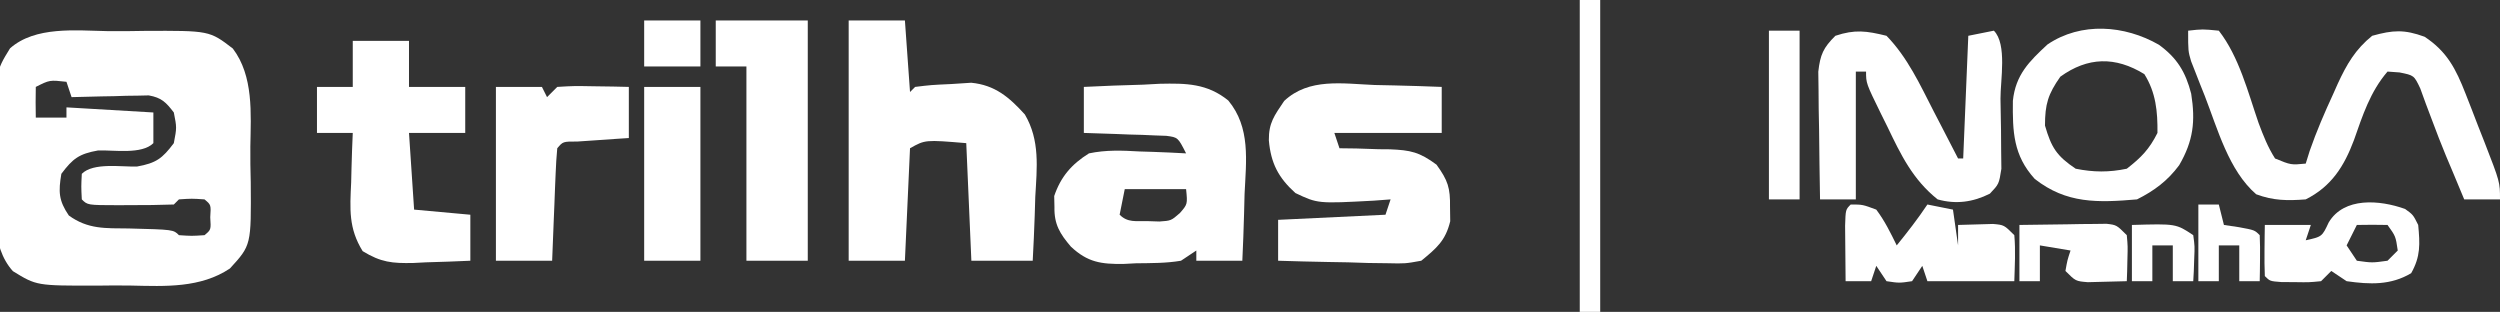 <?xml version="1.0" encoding="UTF-8"?>
<svg version="1.1" xmlns="http://www.w3.org/2000/svg" width="489" height="61">
<rect width="100%" height="100%" fill="#333333" stroke="none"/>
<path d="M0 0 C2.408 0.037 4.807 0 7.215 -0.044 C19.948 -0.102 19.948 -0.102 24.517 3.405 C28.597 8.786 28.053 16.128 27.946 22.583 C27.916 24.91 27.966 27.226 28.023 29.553 C28.12 41.878 28.12 41.878 23.955 46.424 C18.226 50.266 11.304 49.921 4.66 49.77 C2.415 49.725 0.178 49.75 -2.067 49.782 C-13.869 49.799 -13.869 49.799 -18.498 46.952 C-22.94 42.041 -22.011 34.118 -21.879 27.891 C-21.834 25.483 -21.859 23.084 -21.891 20.676 C-21.908 7.992 -21.908 7.992 -19.061 3.37 C-14.135 -0.993 -6.204 -0.115 0 0 Z M-14.022 10.913 C-14.063 12.912 -14.064 14.913 -14.022 16.913 C-12.042 16.913 -10.062 16.913 -8.022 16.913 C-8.022 16.253 -8.022 15.593 -8.022 14.913 C-2.412 15.243 3.198 15.573 8.978 15.913 C8.978 17.893 8.978 19.873 8.978 21.913 C6.717 24.173 1.239 23.239 -1.823 23.338 C-5.559 24.009 -6.765 24.912 -9.022 27.913 C-9.604 31.404 -9.567 33.11 -7.565 36.057 C-3.817 38.792 -0.366 38.547 4.166 38.6 C12.889 38.823 12.889 38.823 13.978 39.913 C16.478 40.079 16.478 40.079 18.978 39.913 C20.261 38.853 20.261 38.853 20.103 36.413 C20.261 33.972 20.261 33.972 18.978 32.913 C16.478 32.746 16.478 32.746 13.978 32.913 C13.648 33.243 13.318 33.573 12.978 33.913 C10.135 34.012 7.321 34.051 4.478 34.038 C3.281 34.043 3.281 34.043 2.06 34.049 C-3.895 34.039 -3.895 34.039 -5.022 32.913 C-5.147 30.413 -5.147 30.413 -5.022 27.913 C-2.761 25.652 2.718 26.586 5.779 26.487 C9.516 25.816 10.727 24.918 12.978 21.913 C13.562 18.87 13.562 18.87 12.978 15.913 C11.446 13.914 10.583 13.021 8.077 12.572 C7.381 12.588 6.684 12.603 5.967 12.62 C5.209 12.629 4.452 12.639 3.672 12.649 C2.493 12.687 2.493 12.687 1.291 12.725 C0.493 12.739 -0.304 12.752 -1.125 12.766 C-3.091 12.801 -5.056 12.855 -7.022 12.913 C-7.352 11.923 -7.682 10.933 -8.022 9.913 C-11.311 9.546 -11.311 9.546 -14.022 10.913 Z " fill="#FFFFFF" transform="translate(21.022,6.087)"/>
<path d="M0 0 C3.63 0 7.26 0 11 0 C11.33 4.62 11.66 9.24 12 14 C12.33 13.67 12.66 13.34 13 13 C16.098 12.621 16.098 12.621 20.062 12.438 C21.998 12.312 21.998 12.312 23.973 12.184 C28.621 12.637 31.39 15.008 34.463 18.391 C37.445 23.452 36.826 28.803 36.5 34.5 C36.464 35.704 36.428 36.908 36.391 38.148 C36.297 41.1 36.153 44.051 36 47 C32.04 47 28.08 47 24 47 C23.505 35.615 23.505 35.615 23 24 C14.969 23.329 14.969 23.329 12 25 C11.67 32.26 11.34 39.52 11 47 C7.37 47 3.74 47 0 47 C0 31.49 0 15.98 0 0 Z " fill="#FFFFFF" transform="translate(166,4)"/>
<path d="M0 0 C3.853 -0.205 7.705 -0.328 11.562 -0.438 C13.192 -0.525 13.192 -0.525 14.854 -0.615 C20.023 -0.725 24.111 -0.689 28.25 2.656 C32.639 7.947 31.748 14.433 31.438 20.938 C31.406 22.194 31.374 23.45 31.342 24.744 C31.26 27.832 31.145 30.915 31 34 C28.03 34 25.06 34 22 34 C22 33.34 22 32.68 22 32 C21.01 32.66 20.02 33.32 19 34 C16.079 34.496 13.146 34.462 10.188 34.5 C9.393 34.541 8.598 34.583 7.779 34.625 C3.385 34.683 0.748 34.316 -2.527 31.25 C-4.67 28.737 -5.824 26.896 -5.75 23.5 C-5.765 22.788 -5.781 22.077 -5.797 21.344 C-4.51 17.559 -2.392 15.117 1 13 C4.333 12.3 7.488 12.426 10.875 12.625 C11.754 12.652 12.633 12.679 13.539 12.707 C15.694 12.777 17.847 12.885 20 13 C18.407 9.867 18.407 9.867 16.121 9.568 C15.377 9.541 14.633 9.515 13.867 9.488 C13.062 9.453 12.256 9.417 11.426 9.381 C10.584 9.358 9.742 9.336 8.875 9.312 C8.026 9.278 7.176 9.244 6.301 9.209 C4.201 9.126 2.101 9.062 0 9 C0 6.03 0 3.06 0 0 Z M8 20 C7.67 21.65 7.34 23.3 7 25 C8.579 26.579 10.194 26.208 12.375 26.25 C13.166 26.276 13.958 26.302 14.773 26.328 C17.066 26.169 17.066 26.169 18.789 24.672 C20.293 22.939 20.293 22.939 20 20 C16.04 20 12.08 20 8 20 Z " fill="#FFFFFF" transform="translate(212,17)"/>
<path d="M0 0 C1.261 0.027 2.521 0.054 3.82 0.082 C6.924 0.153 10.023 0.251 13.125 0.375 C13.125 3.345 13.125 6.315 13.125 9.375 C6.195 9.375 -0.735 9.375 -7.875 9.375 C-7.545 10.365 -7.215 11.355 -6.875 12.375 C-5.778 12.389 -4.681 12.403 -3.551 12.418 C-2.096 12.465 -0.642 12.513 0.812 12.562 C1.534 12.568 2.255 12.574 2.998 12.58 C7.024 12.746 8.769 13.111 12.105 15.582 C14.34 18.672 14.803 20.108 14.75 23.875 C14.763 24.793 14.776 25.711 14.789 26.656 C13.858 30.469 12.133 31.902 9.125 34.375 C5.987 34.943 5.987 34.943 2.512 34.863 C1.265 34.847 0.017 34.831 -1.268 34.814 C-2.561 34.773 -3.855 34.731 -5.188 34.688 C-6.5 34.665 -7.813 34.642 -9.166 34.619 C-12.404 34.56 -15.639 34.478 -18.875 34.375 C-18.875 31.735 -18.875 29.095 -18.875 26.375 C-8.48 25.88 -8.48 25.88 2.125 25.375 C2.455 24.385 2.785 23.395 3.125 22.375 C1.514 22.497 1.514 22.497 -0.129 22.621 C-11.114 23.21 -11.114 23.21 -15.496 21.133 C-18.828 18.126 -20.3 15.291 -20.688 10.812 C-20.719 7.396 -19.635 6.018 -17.691 3.121 C-12.837 -1.439 -6.219 -0.253 0 0 Z " fill="#FFFFFF" transform="translate(268.875,16.625)"/>
<path d="M0 0 C2.812 -0.312 2.812 -0.312 6 0 C9.959 5.092 11.696 12.008 13.775 18.047 C14.704 20.527 15.576 22.767 17 25 C20.12 26.279 20.12 26.279 23 26 C23.26 25.167 23.521 24.335 23.789 23.477 C25.118 19.661 26.682 16.039 28.375 12.375 C28.812 11.393 28.812 11.393 29.258 10.391 C31.013 6.587 32.719 3.641 36 1 C40.069 -0.13 42.267 -0.268 46.25 1.188 C50.647 4.085 52.371 7.484 54.262 12.316 C54.658 13.328 55.054 14.339 55.463 15.381 C55.867 16.431 56.271 17.481 56.688 18.562 C57.103 19.616 57.519 20.67 57.947 21.756 C61 29.611 61 29.611 61 33 C58.69 33 56.38 33 54 33 C53.271 31.25 52.542 29.5 51.812 27.75 C51.126 26.124 51.126 26.124 50.426 24.465 C49.486 22.182 48.587 19.882 47.73 17.566 C47.324 16.493 46.918 15.419 46.5 14.312 C45.959 12.822 45.959 12.822 45.406 11.301 C44.187 8.739 44.187 8.739 41.344 8.168 C40.184 8.085 40.184 8.085 39 8 C35.602 11.951 34.128 16.588 32.426 21.424 C30.526 26.489 28.032 30.484 23 33 C19.416 33.27 16.697 33.259 13.312 32 C7.946 27.359 5.767 19.232 3.25 12.75 C2.934 11.961 2.618 11.172 2.293 10.359 C1.995 9.596 1.697 8.833 1.391 8.047 C1.123 7.365 0.855 6.682 0.579 5.979 C0 4 0 4 0 0 Z " fill="#FFFFFF" transform="translate(428,6)"/>
<path d="M0 0 C3.63 0 7.26 0 11 0 C11 2.97 11 5.94 11 9 C14.63 9 18.26 9 22 9 C22 11.97 22 14.94 22 18 C18.37 18 14.74 18 11 18 C11.33 22.95 11.66 27.9 12 33 C15.63 33.33 19.26 33.66 23 34 C23 36.97 23 39.94 23 43 C20.103 43.135 17.212 43.234 14.312 43.312 C13.496 43.354 12.679 43.396 11.838 43.439 C7.709 43.523 5.528 43.323 1.938 41.125 C-0.85 36.628 -0.55 32.863 -0.312 27.688 C-0.279 26.29 -0.279 26.29 -0.244 24.865 C-0.185 22.575 -0.103 20.288 0 18 C-2.31 18 -4.62 18 -7 18 C-7 15.03 -7 12.06 -7 9 C-4.69 9 -2.38 9 0 9 C0 6.03 0 3.06 0 0 Z " fill="#FFFFFF" transform="translate(69,8)"/>
<path d="M0 0 C4.134 4.237 6.573 9.596 9.25 14.812 C9.709 15.696 10.168 16.58 10.641 17.49 C11.765 19.658 12.885 21.828 14 24 C14.33 24 14.66 24 15 24 C15.33 16.08 15.66 8.16 16 0 C17.65 -0.33 19.3 -0.66 21 -1 C23.623 1.623 22.274 8.742 22.295 12.301 C22.312 14.36 22.356 16.418 22.4 18.477 C22.409 19.771 22.417 21.065 22.426 22.398 C22.44 23.591 22.455 24.784 22.47 26.013 C22 29 22 29 20.219 30.881 C16.913 32.548 13.54 33.002 10 32 C5.141 28.124 2.817 23.295 0.188 17.812 C-0.219 16.993 -0.626 16.174 -1.045 15.33 C-4 9.296 -4 9.296 -4 7 C-4.66 7 -5.32 7 -6 7 C-6 15.25 -6 23.5 -6 32 C-8.31 32 -10.62 32 -13 32 C-13.087 27.417 -13.14 22.834 -13.188 18.25 C-13.213 16.948 -13.238 15.646 -13.264 14.305 C-13.273 13.054 -13.283 11.804 -13.293 10.516 C-13.317 8.787 -13.317 8.787 -13.341 7.024 C-12.964 3.685 -12.366 2.346 -10 0 C-6.167 -1.278 -3.913 -0.961 0 0 Z " fill="#FFFFFF" transform="translate(369,7)"/>
<path d="M0 0 C5.94 0 11.88 0 18 0 C18 15.51 18 31.02 18 47 C14.04 47 10.08 47 6 47 C6 34.46 6 21.92 6 9 C4.02 9 2.04 9 0 9 C0 6.03 0 3.06 0 0 Z " fill="#FFFFFF" transform="translate(140,4)"/>
<path d="M0 0 C3.561 2.578 5.237 5.345 6.324 9.578 C7.178 14.984 6.739 18.811 3.977 23.559 C1.727 26.603 -0.918 28.572 -4.273 30.25 C-11.966 30.906 -18.061 31.112 -24.273 26.25 C-28.484 21.618 -28.618 17.001 -28.555 10.977 C-28.03 5.894 -25.386 3.279 -21.773 -0.062 C-15.203 -4.498 -6.696 -3.842 0 0 Z M-19.273 6.25 C-21.678 9.662 -22.273 11.632 -22.273 15.812 C-21.021 20.116 -20.007 21.736 -16.273 24.25 C-12.802 24.951 -9.742 24.979 -6.273 24.25 C-3.449 22.06 -1.858 20.42 -0.273 17.25 C-0.233 13.023 -0.577 9.364 -2.836 5.75 C-8.523 2.25 -13.913 2.386 -19.273 6.25 Z " fill="#FFFFFF" transform="translate(422.273,8.75)"/>
<path d="M0 0 C2.97 0 5.94 0 9 0 C9.33 0.66 9.66 1.32 10 2 C10.66 1.34 11.32 0.68 12 0 C15.258 -0.195 15.258 -0.195 19.125 -0.125 C21.047 -0.098 21.047 -0.098 23.008 -0.07 C24.489 -0.036 24.489 -0.036 26 0 C26 3.3 26 6.6 26 10 C25.073 10.061 24.146 10.121 23.191 10.184 C21.994 10.267 20.796 10.351 19.562 10.438 C18.368 10.519 17.173 10.6 15.941 10.684 C13.114 10.677 13.114 10.677 12 12 C11.843 13.633 11.749 15.271 11.684 16.91 C11.642 17.9 11.6 18.889 11.557 19.908 C11.517 20.949 11.478 21.99 11.438 23.062 C11.394 24.107 11.351 25.152 11.307 26.229 C11.2 28.819 11.1 31.409 11 34 C7.37 34 3.74 34 0 34 C0 22.78 0 11.56 0 0 Z " fill="#FFFFFF" transform="translate(97,17)"/>
<path d="M0 0 C3.63 0 7.26 0 11 0 C11 11.22 11 22.44 11 34 C7.37 34 3.74 34 0 34 C0 22.78 0 11.56 0 0 Z " fill="#FFFFFF" transform="translate(126,17)"/>
<path d="M0 0 C2.312 0 2.312 0 5 1 C6.672 3.235 7.76 5.475 9 8 C11.12 5.385 13.131 2.804 15 0 C17.475 0.495 17.475 0.495 20 1 C20.33 3.31 20.66 5.62 21 8 C21 6.68 21 5.36 21 4 C22.458 3.946 23.916 3.907 25.375 3.875 C26.187 3.852 26.999 3.829 27.836 3.805 C30 4 30 4 32 6 C32.272 9.018 32.087 11.964 32 15 C26.39 15 20.78 15 15 15 C14.67 14.01 14.34 13.02 14 12 C13.01 13.485 13.01 13.485 12 15 C9.5 15.375 9.5 15.375 7 15 C6.34 14.01 5.68 13.02 5 12 C4.67 12.99 4.34 13.98 4 15 C2.35 15 0.7 15 -1 15 C-1.027 12.688 -1.046 10.375 -1.062 8.062 C-1.074 6.775 -1.086 5.487 -1.098 4.16 C-1 1 -1 1 0 0 Z " fill="#FFFFFF" transform="translate(362,40)"/>
<path d="M0 0 C1.562 1.125 1.562 1.125 2.562 3.125 C2.908 6.851 3.048 9.264 1.188 12.562 C-2.808 14.941 -6.894 14.777 -11.438 14.125 C-12.428 13.465 -13.418 12.805 -14.438 12.125 C-15.098 12.785 -15.758 13.445 -16.438 14.125 C-18.785 14.355 -18.785 14.355 -21.5 14.312 C-22.398 14.306 -23.297 14.3 -24.223 14.293 C-26.438 14.125 -26.438 14.125 -27.438 13.125 C-27.51 11.439 -27.521 9.75 -27.5 8.062 C-27.491 7.143 -27.482 6.224 -27.473 5.277 C-27.461 4.567 -27.449 3.857 -27.438 3.125 C-24.468 3.125 -21.497 3.125 -18.438 3.125 C-18.767 4.115 -19.098 5.105 -19.438 6.125 C-16.248 5.423 -16.248 5.423 -14.938 2.625 C-11.949 -2.355 -5.004 -1.796 0 0 Z M-9.438 3.125 C-10.098 4.445 -10.758 5.765 -11.438 7.125 C-10.447 8.61 -10.447 8.61 -9.438 10.125 C-6.438 10.542 -6.438 10.542 -3.438 10.125 C-2.777 9.465 -2.118 8.805 -1.438 8.125 C-1.843 5.343 -1.843 5.343 -3.438 3.125 C-5.437 3.084 -7.438 3.082 -9.438 3.125 Z " fill="#FFFFFF" transform="translate(470.438,40.875)"/>
<path d="M0 0 C1.32 0 2.64 0 4 0 C4 20.13 4 40.26 4 61 C2.68 61 1.36 61 0 61 C0 40.87 0 20.74 0 0 Z " fill="#FFFFFF" transform="translate(309,0)"/>
<path d="M0 0 C1.98 0 3.96 0 6 0 C6 10.89 6 21.78 6 33 C4.02 33 2.04 33 0 33 C0 22.11 0 11.22 0 0 Z " fill="#FFFFFF" transform="translate(346,6)"/>
<path d="M0 0 C3.125 -0.054 6.25 -0.094 9.375 -0.125 C10.264 -0.142 11.154 -0.159 12.07 -0.176 C12.921 -0.182 13.772 -0.189 14.648 -0.195 C15.827 -0.211 15.827 -0.211 17.029 -0.227 C19 0 19 0 21 2 C21.195 4.164 21.195 4.164 21.125 6.625 C21.107 7.442 21.089 8.26 21.07 9.102 C21.047 9.728 21.024 10.355 21 11 C19.375 11.054 17.75 11.093 16.125 11.125 C14.768 11.16 14.768 11.16 13.383 11.195 C11 11 11 11 9 9 C9.375 6.875 9.375 6.875 10 5 C7.03 4.505 7.03 4.505 4 4 C4 6.31 4 8.62 4 11 C2.68 11 1.36 11 0 11 C0 7.37 0 3.74 0 0 Z " fill="#FFFFFF" transform="translate(395,44)"/>
<path d="M0 0 C1.32 0 2.64 0 4 0 C4.33 1.32 4.66 2.64 5 4 C5.969 4.144 6.939 4.289 7.938 4.438 C11 5 11 5 12 6 C12.072 7.519 12.084 9.042 12.062 10.562 C12.053 11.389 12.044 12.215 12.035 13.066 C12.024 13.704 12.012 14.343 12 15 C10.68 15 9.36 15 8 15 C8 12.69 8 10.38 8 8 C6.68 8 5.36 8 4 8 C4 10.31 4 12.62 4 15 C2.68 15 1.36 15 0 15 C0 10.05 0 5.1 0 0 Z " fill="#FFFFFF" transform="translate(430,40)"/>
<path d="M0 0 C8.625 -0.25 8.625 -0.25 12 2 C12.293 4.164 12.293 4.164 12.188 6.625 C12.16 7.442 12.133 8.26 12.105 9.102 C12.071 9.728 12.036 10.355 12 11 C10.68 11 9.36 11 8 11 C8 8.69 8 6.38 8 4 C6.68 4 5.36 4 4 4 C4 6.31 4 8.62 4 11 C2.68 11 1.36 11 0 11 C0 7.37 0 3.74 0 0 Z " fill="#FFFFFF" transform="translate(417,44)"/>
<path d="M0 0 C3.63 0 7.26 0 11 0 C11 2.97 11 5.94 11 9 C7.37 9 3.74 9 0 9 C0 6.03 0 3.06 0 0 Z " fill="#FFFFFF" transform="translate(126,4)"/>
</svg>
